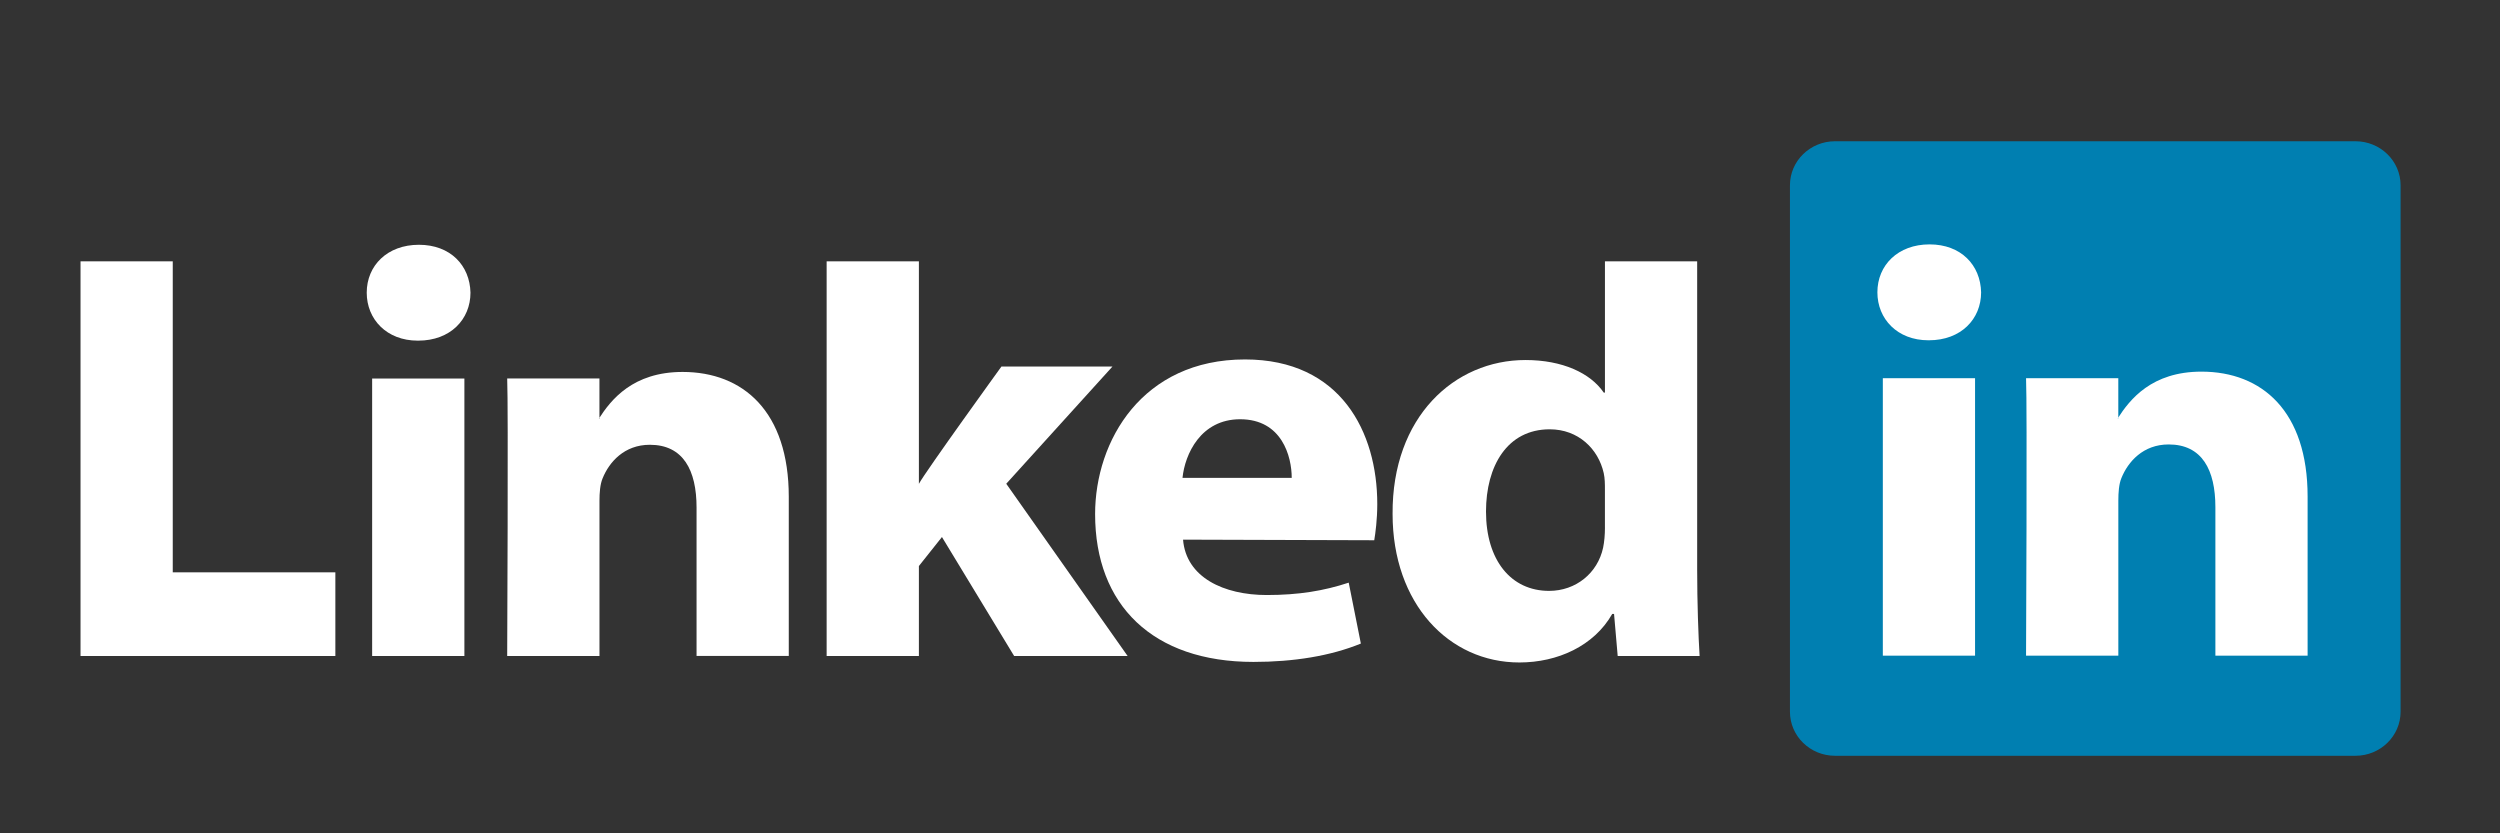 <svg width="90" height="30" xmlns="http://www.w3.org/2000/svg">

 <rect width="100%" height="100%" fill="#333333" stroke="none"/>

 <g>
  <title>background</title>
  <rect fill="none" id="canvas_background" height="32" width="92" y="-1" x="-1"/>
 </g>
 <g>
  <title>Layer 1</title>
  <path fill="#007fb1" id="path5" d="m64.438,6.67c0,-0.876 0.727,-1.585 1.624,-1.585l18.734,0c0.897,0 1.625,0.71 1.625,1.585l0,18.953c0,0.875 -0.728,1.585 -1.625,1.585l-18.734,0c-0.897,0 -1.624,-0.71 -1.624,-1.585l0,-18.953l0,0z"/>
  <polygon fill="#ffffff" points="12.073,20.604 6.219,20.604 6.219,9.408 2.899,9.408 2.899,23.616 2.899,23.616 12.073,23.616 " id="polygon7"/>
  <path fill="#ffffff" fill-rule="evenodd" id="path9" d="m16.718,23.616l0,-9.989l-3.321,0l0,9.989l3.321,0l0,0zm-1.66,-11.353c1.158,0 1.879,-0.767 1.879,-1.726c-0.022,-0.98 -0.721,-1.725 -1.856,-1.725c-1.136,0 -1.879,0.746 -1.879,1.725c0,0.959 0.721,1.726 1.835,1.726l0.021,0l0,0z" clip-rule="evenodd"/>
  <path fill="#ffffff" fill-rule="evenodd" id="path11" d="m18.26,23.616l3.321,0l0,-5.579c0,-0.298 0.022,-0.597 0.11,-0.81c0.24,-0.597 0.786,-1.215 1.703,-1.215c1.202,0 1.682,0.916 1.682,2.258l0,5.344l3.32,0l0,-5.728c0,-3.068 -1.638,-4.496 -3.823,-4.496c-1.791,0 -2.577,1.001 -3.015,1.683l0.022,0l0,-1.449l-3.321,0c0.043,0.938 0,9.99 0,9.99l0,0z" clip-rule="evenodd"/>
  <path fill="#ffffff" id="path13" d="m33.08,9.408l-3.321,0l0,14.208l3.321,0l0,-3.239l0.83,-1.044l2.599,4.283l4.085,0l-4.369,-6.201l3.823,-4.219l-3.997,0c0,0 -2.73,3.775 -2.971,4.222l0,-8.01l0,0z"/>
  <path fill="#ffffff" fill-rule="evenodd" id="path15" d="m49.473,19.449c0.043,-0.257 0.109,-0.748 0.109,-1.305c0,-2.583 -1.31,-5.204 -4.762,-5.204c-3.692,0 -5.396,2.92 -5.396,5.568c0,3.275 2.075,5.321 5.701,5.321c1.442,0 2.774,-0.213 3.866,-0.661l-0.437,-2.193c-0.896,0.297 -1.813,0.446 -2.949,0.446c-1.551,0 -2.905,-0.636 -3.015,-1.994l6.881,0.022l0,0zm-6.903,-2.246c0.087,-0.852 0.655,-2.11 2.075,-2.11c1.507,0 1.857,1.343 1.857,2.11l-3.932,0l0,0z" clip-rule="evenodd"/>
  <path fill="#ffffff" fill-rule="evenodd" id="path17" d="m57.778,9.408l0,4.725l-0.043,0c-0.481,-0.703 -1.486,-1.172 -2.818,-1.172c-2.556,0 -4.806,2.046 -4.784,5.54c0,3.239 2.031,5.348 4.565,5.348c1.376,0 2.687,-0.596 3.342,-1.747l0.066,0l0.131,1.513l2.949,0c-0.044,-0.703 -0.088,-1.918 -0.088,-3.111l0,-11.097l-3.32,0l0,0zm0,9.584c0,0.256 -0.022,0.512 -0.066,0.724c-0.196,0.916 -0.982,1.556 -1.944,1.556c-1.376,0 -2.272,-1.108 -2.272,-2.856c0,-1.641 0.765,-2.961 2.294,-2.961c1.027,0 1.748,0.703 1.944,1.577c0.043,0.192 0.043,0.405 0.043,0.597l0,1.364l0,0z" clip-rule="evenodd"/>
  <path fill="#ffffff" fill-rule="evenodd" id="path19" d="m71.102,23.604l0,-9.99l-3.32,0l0,9.99l3.32,0l0,0zm-1.66,-11.354c1.158,0 1.878,-0.767 1.878,-1.726c-0.022,-0.98 -0.721,-1.726 -1.856,-1.726c-1.136,0 -1.878,0.746 -1.878,1.726c0,0.959 0.721,1.726 1.835,1.726l0.021,0l0,0z" clip-rule="evenodd"/>
  <path fill="#ffffff" fill-rule="evenodd" id="path21" d="m72.939,23.604l3.321,0l0,-5.579c0,-0.298 0.022,-0.597 0.109,-0.81c0.24,-0.597 0.786,-1.215 1.703,-1.215c1.202,0 1.682,0.916 1.682,2.259l0,5.344l3.32,0l0,-5.728c0,-3.068 -1.638,-4.496 -3.823,-4.496c-1.791,0 -2.577,1.001 -3.014,1.684l0.022,0l0,-1.449l-3.321,0c0.044,0.938 0,9.991 0,9.991l0,0z" clip-rule="evenodd"/>
 </g>
</svg>